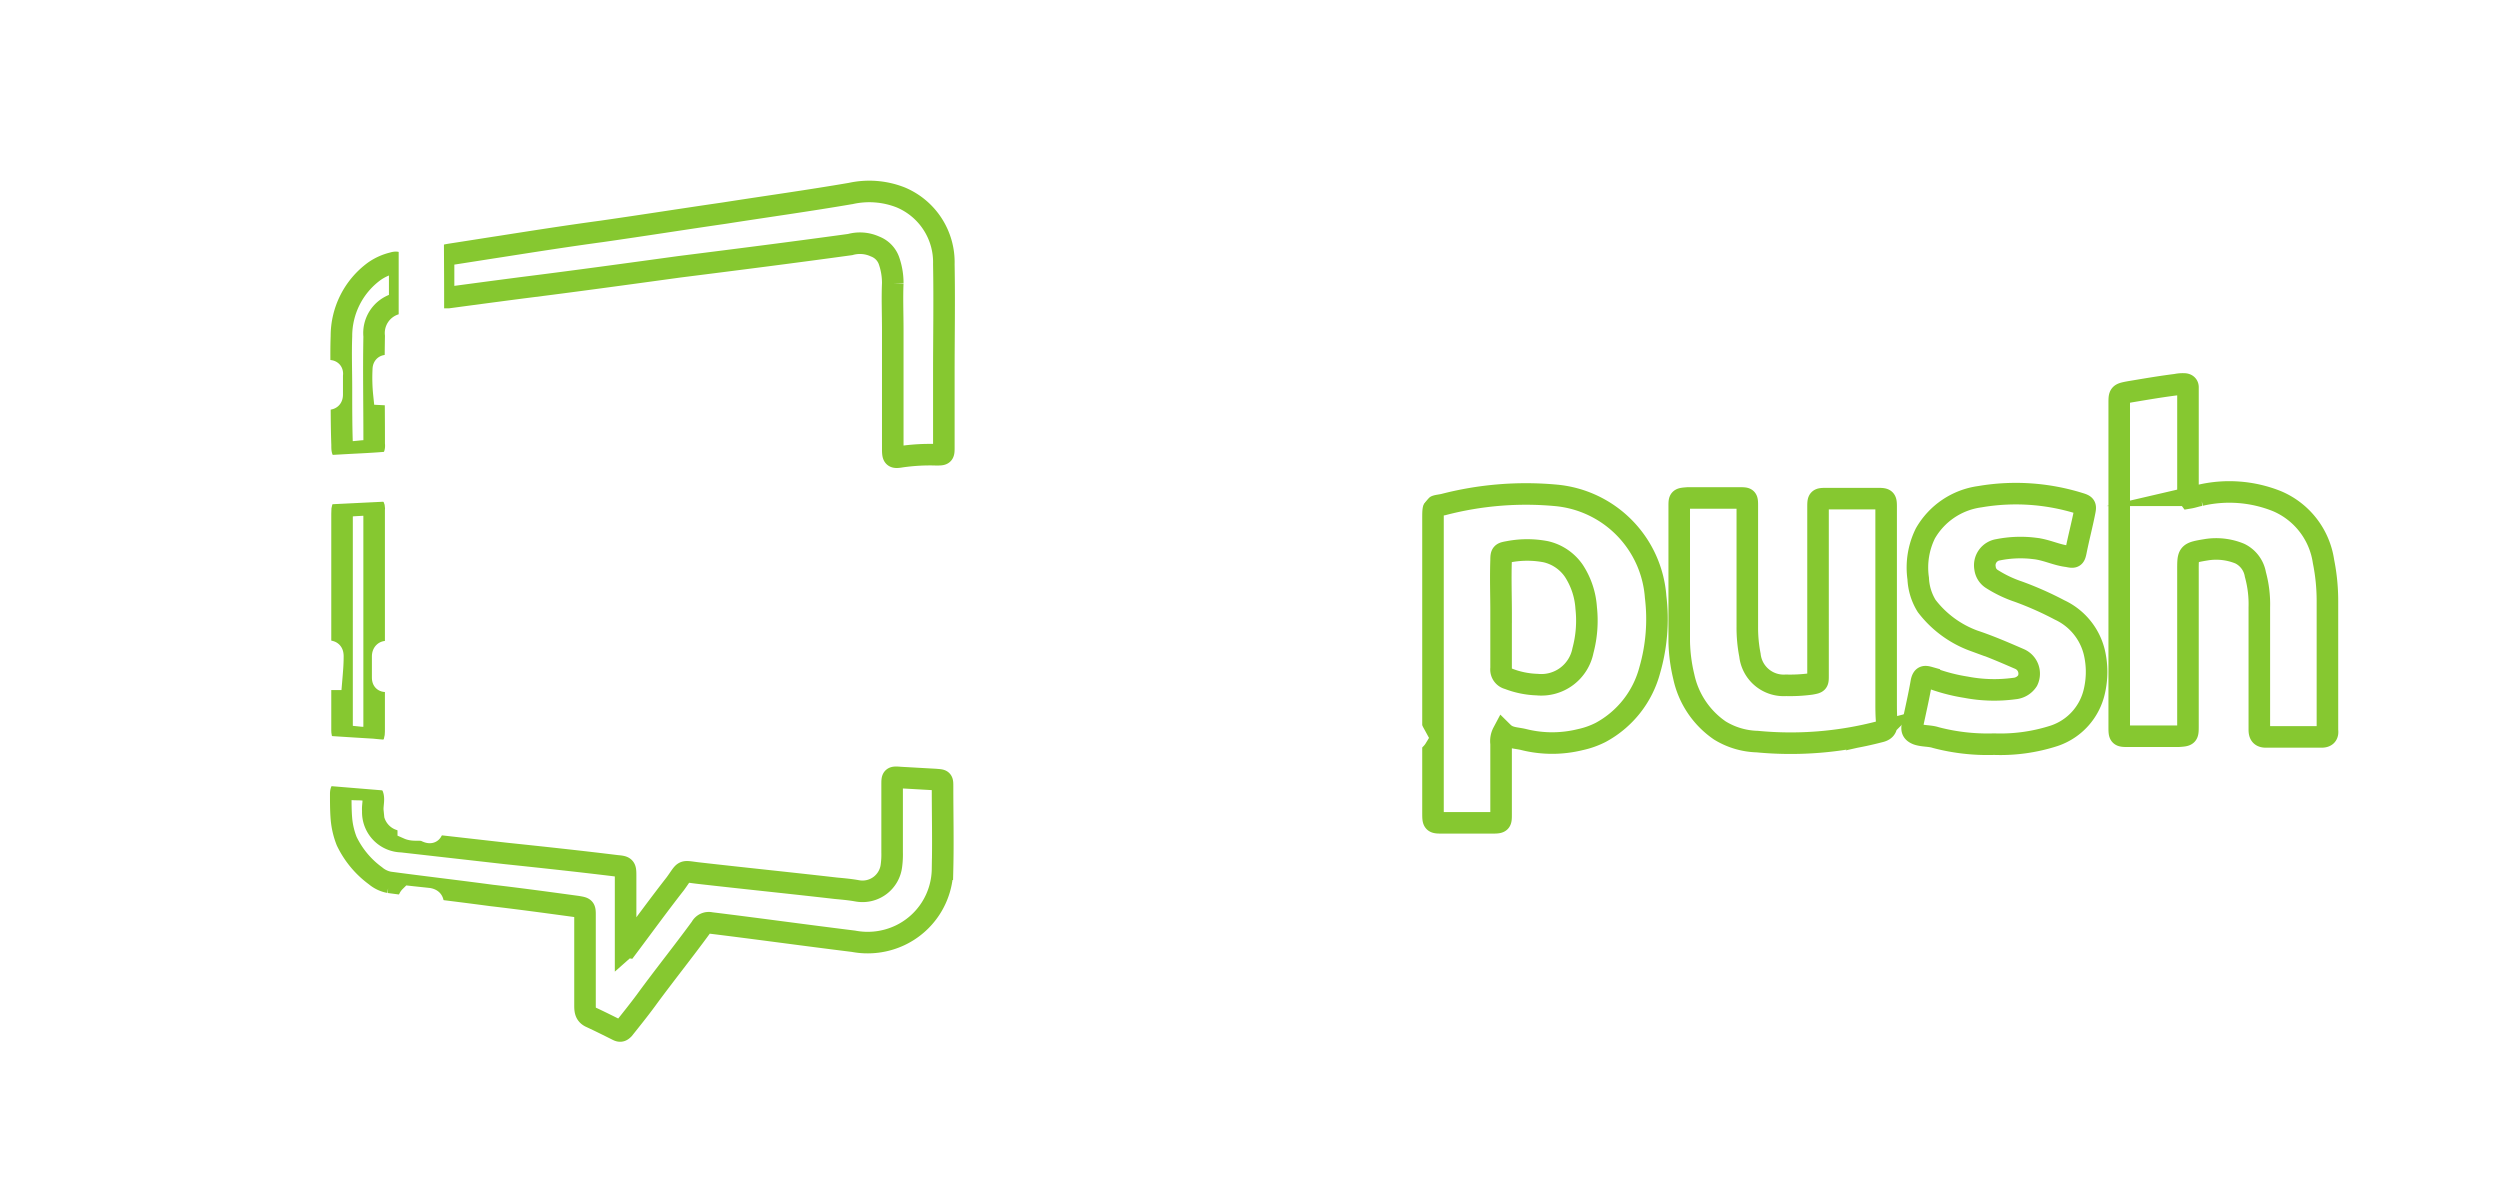 <svg xmlns="http://www.w3.org/2000/svg" xmlns:xlink="http://www.w3.org/1999/xlink" viewBox="0 0 231.998 111.679">
  <defs>
    <style>
      .cls-1, .cls-2 {
        fill: none;
        stroke-miterlimit: 10;
        stroke-width: 2px;
      }

      .cls-1 {
        stroke: #86c830;
      }

      .cls-2 {
        stroke: #fff;
      }

      .cls-3 {
        filter: url(#Path_249);
      }

      .cls-4 {
        filter: url(#Path_248);
      }

      .cls-5 {
        filter: url(#Path_247);
      }

      .cls-6 {
        filter: url(#Path_246);
      }

      .cls-7 {
        filter: url(#Path_245);
      }

      .cls-8 {
        filter: url(#Path_244);
      }

      .cls-9 {
        filter: url(#Path_243);
      }

      .cls-10 {
        filter: url(#Path_242);
      }

      .cls-11 {
        filter: url(#Path_241);
      }

      .cls-12 {
        filter: url(#Path_240);
      }

      .cls-13 {
        filter: url(#Path_239);
      }

      .cls-14 {
        filter: url(#Path_238);
      }

      .cls-15 {
        filter: url(#Path_237);
      }

      .cls-16 {
        filter: url(#Path_236);
      }

      .cls-17 {
        filter: url(#Path_235);
      }
    </style>
    <filter id="Path_235" x="116.98" y="29.818" width="52.776" height="62.53" filterUnits="userSpaceOnUse">
      <feOffset dy="1" input="SourceAlpha"/>
      <feGaussianBlur stdDeviation="5" result="blur"/>
      <feFlood flood-color="#87c930"/>
      <feComposite operator="in" in2="blur"/>
      <feComposite in="SourceGraphic"/>
    </filter>
    <filter id="Path_236" x="180.663" y="19.635" width="51.336" height="64.753" filterUnits="userSpaceOnUse">
      <feOffset dy="1" input="SourceAlpha"/>
      <feGaussianBlur stdDeviation="5" result="blur-2"/>
      <feFlood flood-color="#87c930"/>
      <feComposite operator="in" in2="blur-2"/>
      <feComposite in="SourceGraphic"/>
    </filter>
    <filter id="Path_237" x="15.622" y="56.144" width="87.869" height="55.535" filterUnits="userSpaceOnUse">
      <feOffset dy="1" input="SourceAlpha"/>
      <feGaussianBlur stdDeviation="5" result="blur-3"/>
      <feFlood flood-color="#87c930"/>
      <feComposite operator="in" in2="blur-3"/>
      <feComposite in="SourceGraphic"/>
    </filter>
    <filter id="Path_238" x="139.828" y="30.208" width="51.263" height="54.773" filterUnits="userSpaceOnUse">
      <feOffset dy="1" input="SourceAlpha"/>
      <feGaussianBlur stdDeviation="5" result="blur-4"/>
      <feFlood flood-color="#87c930"/>
      <feComposite operator="in" in2="blur-4"/>
      <feComposite in="SourceGraphic"/>
    </filter>
    <filter id="Path_239" x="25.162" y="1.798" width="78.45" height="56.615" filterUnits="userSpaceOnUse">
      <feOffset dy="1" input="SourceAlpha"/>
      <feGaussianBlur stdDeviation="5" result="blur-5"/>
      <feFlood flood-color="#87c930"/>
      <feComposite operator="in" in2="blur-5"/>
      <feComposite in="SourceGraphic"/>
    </filter>
    <filter id="Path_240" x="161.441" y="29.79" width="49.119" height="55.277" filterUnits="userSpaceOnUse">
      <feOffset dy="1" input="SourceAlpha"/>
      <feGaussianBlur stdDeviation="5" result="blur-6"/>
      <feFlood flood-color="#87c930"/>
      <feComposite operator="in" in2="blur-6"/>
      <feComposite in="SourceGraphic"/>
    </filter>
    <filter id="Path_241" x="15.743" y="30.816" width="34.991" height="53.633" filterUnits="userSpaceOnUse">
      <feOffset dy="1" input="SourceAlpha"/>
      <feGaussianBlur stdDeviation="5" result="blur-7"/>
      <feFlood flood-color="#87c930"/>
      <feComposite operator="in" in2="blur-7"/>
      <feComposite in="SourceGraphic"/>
    </filter>
    <filter id="Path_242" x="15.658" y="8.345" width="37.432" height="49.61" filterUnits="userSpaceOnUse">
      <feOffset dy="1" input="SourceAlpha"/>
      <feGaussianBlur stdDeviation="5" result="blur-8"/>
      <feFlood flood-color="#87c930"/>
      <feComposite operator="in" in2="blur-8"/>
      <feComposite in="SourceGraphic"/>
    </filter>
    <filter id="Path_243" x="93.946" y="19.452" width="54.572" height="65.2" filterUnits="userSpaceOnUse">
      <feOffset dy="1" input="SourceAlpha"/>
      <feGaussianBlur stdDeviation="5" result="blur-9"/>
      <feFlood flood-color="#ad5dc2"/>
      <feComposite operator="in" in2="blur-9"/>
      <feComposite in="SourceGraphic"/>
    </filter>
    <filter id="Path_244" x="60.762" y="29.435" width="51.636" height="55.686" filterUnits="userSpaceOnUse">
      <feOffset dy="1" input="SourceAlpha"/>
      <feGaussianBlur stdDeviation="5" result="blur-10"/>
      <feFlood flood-color="#ad5dc2"/>
      <feComposite operator="in" in2="blur-10"/>
      <feComposite in="SourceGraphic"/>
    </filter>
    <filter id="Path_245" x="45.312" y="23.579" width="47.143" height="61.93" filterUnits="userSpaceOnUse">
      <feOffset dy="1" input="SourceAlpha"/>
      <feGaussianBlur stdDeviation="5" result="blur-11"/>
      <feFlood flood-color="#ad5dc2"/>
      <feComposite operator="in" in2="blur-11"/>
      <feComposite in="SourceGraphic"/>
    </filter>
    <filter id="Path_246" x="82.343" y="19.55" width="42.054" height="65.446" filterUnits="userSpaceOnUse">
      <feOffset dy="1" input="SourceAlpha"/>
      <feGaussianBlur stdDeviation="5" result="blur-12"/>
      <feFlood flood-color="#ad5dc2"/>
      <feComposite operator="in" in2="blur-12"/>
      <feComposite in="SourceGraphic"/>
    </filter>
    <filter id="Path_247" x="0" y="0" width="56.214" height="57.744" filterUnits="userSpaceOnUse">
      <feOffset dy="1" input="SourceAlpha"/>
      <feGaussianBlur stdDeviation="5" result="blur-13"/>
      <feFlood flood-color="#ad5dc2"/>
      <feComposite operator="in" in2="blur-13"/>
      <feComposite in="SourceGraphic"/>
    </filter>
    <filter id="Path_248" x="0.065" y="26.852" width="56.124" height="56.521" filterUnits="userSpaceOnUse">
      <feOffset dy="1" input="SourceAlpha"/>
      <feGaussianBlur stdDeviation="5" result="blur-14"/>
      <feFlood flood-color="#ad5dc2"/>
      <feComposite operator="in" in2="blur-14"/>
      <feComposite in="SourceGraphic"/>
    </filter>
    <filter id="Path_249" x="0.065" y="52.5" width="56.124" height="56.438" filterUnits="userSpaceOnUse">
      <feOffset dy="1" input="SourceAlpha"/>
      <feGaussianBlur stdDeviation="5" result="blur-15"/>
      <feFlood flood-color="#ad5dc2"/>
      <feComposite operator="in" in2="blur-15"/>
      <feComposite in="SourceGraphic"/>
    </filter>
  </defs>
  <g id="home_page_footer_talkpush_logo" transform="translate(14.709 13.584)">
    <g id="Group_111" data-name="Group 111" transform="translate(16.913 3.198)">
      <g id="Group_110" data-name="Group 110">
        <g class="cls-17" transform="matrix(1, 0, 0, 1, -31.62, -16.78)">
          <path id="Path_235-2" data-name="Path 235" class="cls-1" d="M200.3,72.6a1.7,1.7,0,0,0-.182,1.033v6.563c0,.729,0,.79-.79.79h-4.618c-.911,0-.911,0-.911-.972V52.664c0-1.215.061-1.033.972-1.215a30.365,30.365,0,0,1,10.452-.851,10.208,10.208,0,0,1,9.236,9.419,17.1,17.1,0,0,1-.547,6.806,9.26,9.26,0,0,1-4.557,5.773,7.78,7.78,0,0,1-1.884.668,10.86,10.86,0,0,1-5.226,0C201.517,73.082,200.849,73.142,200.3,72.6Zm-.182-11V66.64a.878.878,0,0,0,.668.972,8.07,8.07,0,0,0,2.674.547A3.935,3.935,0,0,0,207.715,65a10.781,10.781,0,0,0,.3-3.95,7.126,7.126,0,0,0-1.155-3.464,4.329,4.329,0,0,0-2.613-1.762,9.154,9.154,0,0,0-3.4,0c-.668.122-.729.122-.729.79C200.059,58.316,200.12,59.956,200.12,61.6Z" transform="translate(-60.82 -5.63)"/>
        </g>
        <g class="cls-16" transform="matrix(1, 0, 0, 1, -31.62, -16.78)">
          <path id="Path_236-2" data-name="Path 236" class="cls-1" d="M305.1,44.273c.365-.061.668-.182,1.033-.243a11.856,11.856,0,0,1,7.11.547,7.2,7.2,0,0,1,4.314,5.59,18.551,18.551,0,0,1,.365,3.646V65.845c.061.425-.122.608-.547.608h-5.165c-.486,0-.608-.243-.608-.668V54.421a10.4,10.4,0,0,0-.365-3.038,2.641,2.641,0,0,0-1.458-1.945,5.776,5.776,0,0,0-3.038-.365c-1.823.3-1.762.3-1.762,2.066V65.42c0,.911,0,.911-.911.972h-4.557c-.911,0-.911,0-.911-.911V35.523c0-.911,0-.911.972-1.094,1.458-.243,2.856-.486,4.314-.668a2.958,2.958,0,0,1,.729-.061c.243,0,.365.122.365.3v9.358C304.98,43.787,304.92,44.03,305.1,44.273Z" transform="translate(-101.94 0.93)"/>
        </g>
        <g class="cls-15" transform="matrix(1, 0, 0, 1, -31.62, -16.78)">
          <path id="Path_237-2" data-name="Path 237" class="cls-1" d="M53.616,109.523c1.458-1.945,2.917-3.95,4.436-5.894.972-1.337.547-1.155,2.188-.972,4.254.486,8.447.911,12.7,1.4.668.061,1.337.122,2.005.243a2.7,2.7,0,0,0,3.16-2.37,7.748,7.748,0,0,0,.061-1.215V94.453c0-.729,0-.729.79-.668,1.094.061,2.127.122,3.221.182.668.061.668,0,.668.668,0,2.552.061,5.1,0,7.657a6.9,6.9,0,0,1-3.95,6.137,7.028,7.028,0,0,1-4.314.547c-4.436-.547-8.811-1.155-13.247-1.7a.816.816,0,0,0-.911.425c-1.641,2.248-3.4,4.436-5.044,6.684-.668.911-1.4,1.823-2.127,2.734-.182.182-.3.243-.547.122-.851-.425-1.7-.851-2.491-1.215-.547-.243-.547-.668-.547-1.155v-8.264c0-.729,0-.729-.729-.851-2.674-.365-5.347-.729-7.96-1.033-3.16-.425-6.32-.79-9.48-1.215a2.756,2.756,0,0,1-1.276-.608,8.564,8.564,0,0,1-2.674-3.221,7.348,7.348,0,0,1-.486-2.066C27,96.883,27,96.094,27,95.3c0-.365.122-.486.486-.486a1.683,1.683,0,0,1,.547.061c.608.061,1.337-.061,1.762.3s.122,1.094.182,1.7a2.736,2.736,0,0,0,2.674,2.856l9.662,1.094c3.464.365,6.867.729,10.33,1.155.729.061.79.122.79.851v6.745A.223.223,0,0,1,53.616,109.523Z" transform="translate(4.62 -22.63)"/>
        </g>
        <g class="cls-14" transform="matrix(1, 0, 0, 1, -31.62, -16.78)">
          <path id="Path_238-2" data-name="Path 238" class="cls-1" d="M250.6,61.916V70c0,.668,0,1.276.061,1.945,0,.486-.122.729-.668.851a32.64,32.64,0,0,1-11.363.911,6.983,6.983,0,0,1-3.464-1.033,8.112,8.112,0,0,1-3.342-4.983,15.184,15.184,0,0,1-.425-3.281V51.89c0-.729,0-.729.79-.79h4.8c.729,0,.729,0,.729.79V63.01a13.269,13.269,0,0,0,.243,2.674,3.149,3.149,0,0,0,3.342,2.8,14.71,14.71,0,0,0,2.309-.122c.668-.122.668-.122.668-.79V52.012c0-.851,0-.851.851-.851h4.74c.668,0,.729.061.729.729V61.916Z" transform="translate(-75.57 -5.89)"/>
        </g>
        <g class="cls-13" transform="matrix(1, 0, 0, 1, -31.62, -16.78)">
          <path id="Path_239-2" data-name="Path 239" class="cls-1" d="M42.7,14.152V10.567c0-.365.3-.365.608-.425,1.58-.243,3.1-.486,4.679-.729,3.1-.486,6.2-.972,9.358-1.4,3.828-.547,7.657-1.155,11.424-1.7,3.889-.608,7.839-1.155,11.728-1.823a7.962,7.962,0,0,1,4.618.365,6.524,6.524,0,0,1,4.011,6.2c.061,3.4,0,6.745,0,10.148v6.806c0,.729,0,.729-.729.729a18.736,18.736,0,0,0-3.221.182c-.729.122-.79.061-.79-.729V17.13c0-1.458-.061-2.917,0-4.314a6.259,6.259,0,0,0-.365-2.127,2.2,2.2,0,0,0-1.276-1.276,3.382,3.382,0,0,0-2.309-.182c-5.287.729-10.573,1.4-15.86,2.066-4.861.668-9.723,1.337-14.584,1.945-2.309.3-4.618.608-6.867.911Z" transform="translate(-1.54 12.46)"/>
        </g>
        <g class="cls-12" transform="matrix(1, 0, 0, 1, -31.62, -16.78)">
          <path id="Path_240-2" data-name="Path 240" class="cls-1" d="M274.583,73.675a18.912,18.912,0,0,1-5.408-.608c-.547-.182-1.155-.122-1.7-.3-.486-.182-.547-.425-.486-.79.3-1.4.608-2.734.851-4.132.122-.486.3-.486.729-.365a16.561,16.561,0,0,0,3.4.911,13.97,13.97,0,0,0,4.5.122,1.612,1.612,0,0,0,1.215-.729,1.481,1.481,0,0,0-.729-2.005c-1.4-.608-2.8-1.215-4.254-1.7a9.722,9.722,0,0,1-4.375-3.221,5.255,5.255,0,0,1-.79-2.552,7.155,7.155,0,0,1,.668-4.193,6.891,6.891,0,0,1,5.044-3.4,19.846,19.846,0,0,1,9.236.608c.608.182.608.243.486.851-.243,1.215-.547,2.37-.79,3.585-.122.608-.182.608-.79.486-1.033-.122-1.945-.608-3.038-.729a10.612,10.612,0,0,0-3.4.122,1.456,1.456,0,0,0-1.215,1.7,1.375,1.375,0,0,0,.668,1.033,11.173,11.173,0,0,0,2.431,1.155,30.624,30.624,0,0,1,3.828,1.7,5.855,5.855,0,0,1,3.221,3.95,7.936,7.936,0,0,1,0,3.585,5.664,5.664,0,0,1-3.707,4.132A16.176,16.176,0,0,1,274.583,73.675Z" transform="translate(-89.53 -5.62)"/>
        </g>
        <g class="cls-11" transform="matrix(1, 0, 0, 1, -31.62, -16.78)">
          <path id="Path_241-2" data-name="Path 241" class="cls-1" d="M30.178,62.916v9.966c0,.851,0,.851-.851.851-.547,0-1.094-.122-1.641-.122-.365,0-.486-.182-.486-.547V52.951c0-.668,0-.668.668-.729.608-.061,1.215-.061,1.823-.122.365,0,.547.122.486.486v10.33Z" transform="translate(4.54 -6.28)"/>
        </g>
        <g class="cls-10" transform="matrix(1, 0, 0, 1, -31.62, -16.78)">
          <path id="Path_242-2" data-name="Path 242" class="cls-1" d="M27.083,26.778c0-1.58-.061-3.16,0-4.8a7.455,7.455,0,0,1,3.038-6.016,5.085,5.085,0,0,1,1.762-.79c.365-.122.608,0,.608.425v2.917c0,.3-.122.425-.425.486a2.816,2.816,0,0,0-1.945,2.978c-.061,3.16,0,6.32,0,9.48V32c.061.425-.122.608-.547.608-.608,0-1.155.122-1.762.122-.668,0-.668,0-.668-.668-.061-1.7-.061-3.524-.061-5.287Z" transform="translate(4.6 8.22)"/>
        </g>
      </g>
    </g>
    <g id="Group_121" data-name="Group 121" transform="translate(1.289 1.459)">
      <g id="Group_120" data-name="Group 120">
        <g class="cls-9" transform="matrix(1, 0, 0, 1, -16, -15.04)">
          <path id="Path_243-2" data-name="Path 243" class="cls-2" d="M162.581,51.691l.608-.608a38.908,38.908,0,0,0,2.552-2.978c.486-.608,1.033-1.094,1.519-1.7s.972-1.276,1.458-1.823a1.082,1.082,0,0,1,1.033-.486h7.535c-2.978,3.464-5.955,6.745-9.176,9.844a54.145,54.145,0,0,1,9.3,12.457c-.182.3-.425.182-.608.182h-6.32a1.237,1.237,0,0,1-1.215-.729,63.623,63.623,0,0,0-4.071-5.894c-.79-.972-1.7-1.823-2.674-2.917v8.75c0,.729,0,.729-.668.729h-5.165c-.911,0-.79,0-.79-.79V34.858c0-.3.122-.425.425-.486.851-.122,1.7-.3,2.552-.425,1.155-.182,2.37-.365,3.707-.547V51.691Z" transform="translate(-45.95 1.05)"/>
        </g>
        <g class="cls-8" transform="matrix(1, 0, 0, 1, -16, -15.04)">
          <path id="Path_244-2" data-name="Path 244" class="cls-2" d="M104.268,56.375c-.243-1.7-.547-3.342-.79-4.983-.061-.486.243-.608.547-.668,1.033-.243,2.127-.425,3.16-.608a21.092,21.092,0,0,1,5.53-.182,10.391,10.391,0,0,1,4.983,1.519,6.557,6.557,0,0,1,2.8,4.132,13.516,13.516,0,0,1,.425,3.464V71.506c0,.851,0,.851-.79,1.033a37.915,37.915,0,0,1-11.424.851,9.952,9.952,0,0,1-3.95-.972,5.99,5.99,0,0,1-2.674-2.674,8,8,0,0,1-.061-6.867,4.961,4.961,0,0,1,2.37-2.491,15.034,15.034,0,0,1,6.867-1.458,11.117,11.117,0,0,1,2.8.243c.486.122.608,0,.486-.425a3.358,3.358,0,0,0-2.127-2.856,9.192,9.192,0,0,0-4.254-.243A12.894,12.894,0,0,0,104.268,56.375Zm10.27,9.48h0v-.911c0-1.276,0-1.337-1.276-1.458a9.191,9.191,0,0,0-3.646.243,2.085,2.085,0,0,0-1.641,2.188c0,1.276.668,2.005,2.127,2.248a15.221,15.221,0,0,0,4.071,0c.365,0,.425-.243.365-.486Z" transform="translate(-24.52 -5.39)"/>
        </g>
        <g class="cls-7" transform="matrix(1, 0, 0, 1, -16, -15.04)">
          <path id="Path_245-2" data-name="Path 245" class="cls-2" d="M90.223,63.7c.243,1.4.486,2.674.729,4.011.243,1.276.243,1.276-1.033,1.7a15.969,15.969,0,0,1-7.17.608,7.584,7.584,0,0,1-3.038-.851,7.378,7.378,0,0,1-2.734-2.734,11.714,11.714,0,0,1-1.094-5.712c-.061-6.2,0-12.4,0-18.655,0-.668.061-.729.668-.851,1.945-.3,3.95-.608,5.894-.911.243.243.122.486.122.729v4.922c0,1.033-.122.972.911.972h5.955c.729,0,.79,0,.79.729v4.071c0,.851.061.79-.851.79H83.3c-.79,0-.79,0-.79.729v6.927a15.028,15.028,0,0,0,.3,2.309,2.612,2.612,0,0,0,2.309,1.884A13.3,13.3,0,0,0,90.223,63.7Z" transform="translate(-14.55 -1.65)"/>
        </g>
        <g class="cls-6" transform="matrix(1, 0, 0, 1, -16, -15.04)">
          <path id="Path_246-2" data-name="Path 246" class="cls-2" d="M143.363,33.583a3.319,3.319,0,0,1,.061,1.094V57.342c0,.668.061,1.276.122,1.945a2.287,2.287,0,0,0,1.58,1.945,1.774,1.774,0,0,0,.547.122c.425.122,1.033-.061,1.155.3a3.234,3.234,0,0,1-.122,1.276l-.547,3.281c-.182.851-.182.79-.972.79a15.778,15.778,0,0,1-3.4-.365,4.88,4.88,0,0,1-3.1-1.641,4.422,4.422,0,0,0-.547-.486,2.015,2.015,0,0,1-.608-.851,11.828,11.828,0,0,1-.729-4.375V35.223c0-.668,0-.729.668-.79,1.762-.3,3.524-.547,5.287-.851A2.025,2.025,0,0,1,143.363,33.583Z" transform="translate(-38.46 0.99)"/>
        </g>
        <g class="cls-5" transform="matrix(1, 0, 0, 1, -16, -15.04)">
          <path id="Path_247-2" data-name="Path 247" class="cls-2" d="M20.923,22.023a14.851,14.851,0,0,1-.061-2.309c0-.182.061-.365.3-.365h.182c1.519-.3,1.884-.79,1.945-2.37V7.2a9.153,9.153,0,0,0-.061-1.823A1.108,1.108,0,0,0,21.774,4.4C16.183,5.434,10.532,6.406,4.942,7.439c-1.033.061-1.4.425-1.519,1.337a3.737,3.737,0,0,0-.061.851V19.714c.061,1.094.486,1.458,1.58,1.337,1.4-.122,2.856-.243,4.254-.486A1.814,1.814,0,0,1,11.322,21.6c.061.122.182.243.3.486a2.578,2.578,0,0,0,.122-1.337c0-.3.061-.486.365-.486,1.215-.122,2.37-.243,3.585-.425.3-.061.486.061.425.365v1.823c0,.3-.122.425-.425.425-.486,0-.911.122-1.4.122-.425,0-.547.182-.547.547v2.734c0,.425-.122.668-.486.79-.061,0-.122.061-.182.061-.425.122-.79.608-1.276.425-.486-.122-.425-.668-.668-1.033A25.855,25.855,0,0,1,9.5,23.3c-.182-.365-.425-.3-.668-.3-1.215.122-2.37.243-3.585.3-.425.061-.851.061-1.276.122a2.081,2.081,0,0,1-1.641-.729,2.867,2.867,0,0,1-.972-1.945c0-3.16-.061-6.32-.061-9.48a17.741,17.741,0,0,1,.182-3.585c.243-.425.547-.911.851-1.4A3.965,3.965,0,0,1,5.063,4.7c5.1-.911,10.148-1.884,15.192-2.856a7.065,7.065,0,0,0,1.094-.243c1.945-.547,3.342.486,3.95,2.309a4.626,4.626,0,0,1,.182,1.276c0,4.011.061,8.021,0,12.092a4.868,4.868,0,0,1-2.248,4.193A4.2,4.2,0,0,1,20.923,22.023Z" transform="translate(14.71 13.58)"/>
        </g>
        <g class="cls-4" transform="matrix(1, 0, 0, 1, -16, -15.04)">
          <path id="Path_248-2" data-name="Path 248" class="cls-2" d="M3.338,57.623v3.828h0a2.315,2.315,0,0,0,.182.608,1.116,1.116,0,0,0,1.155.79c1.519,0,3.1.122,4.618.122A1.88,1.88,0,0,1,11.3,64.246a3.889,3.889,0,0,0,.365.668c.061-.3.061-.486.122-.668.425-1.094.668-1.215,1.884-1.155.668,0,1.337.061,2.066.061.365,0,.486.122.486.486,0,.729-.061,1.4-.122,2.127H14.337c-.365,0-.486.122-.486.486v2.734a.7.7,0,0,1-.608.79c-.425.122-.911.425-1.276.3-.425-.122-.425-.729-.668-1.094a12.657,12.657,0,0,1-1.641-3.1c-.122-.365-.425-.3-.668-.3-1.458-.061-2.917-.182-4.375-.182a2.68,2.68,0,0,1-2.248-.972,3.705,3.705,0,0,1-.911-2.188c-.122-4.071-.061-8.143,0-12.214a3.968,3.968,0,0,1,1.155-2.491,2.758,2.758,0,0,1,2.127-.911c4.5-.243,8.933-.547,13.429-.79,1.215-.061,2.431-.122,3.585-.243a3.072,3.072,0,0,1,3.038,1.641,4.839,4.839,0,0,1,.729,2.613V61.633a4.722,4.722,0,0,1-1.033,3.038,3.38,3.38,0,0,1-3.342,1.276c-.243,0-.3-.122-.3-.365V63.638c0-.3.182-.486.425-.425,1.094.182,1.519-.486,1.884-1.276l.061-.061-.061-.061c0-1.215.061-2.37.061-3.585V50.817h0V50.27h0a1.937,1.937,0,0,0-.608-1.58,1.806,1.806,0,0,0-1.276-.425l-14.888.729c-.608,0-1.155.061-1.762.061-.911.061-1.215.3-1.337,1.155A13.163,13.163,0,0,0,3.278,52.4V56.65a5.916,5.916,0,0,1,.061.972Z" transform="translate(14.67 -3.73)"/>
        </g>
        <g class="cls-3" transform="matrix(1, 0, 0, 1, -16, -15.04)">
          <path id="Path_249-2" data-name="Path 249" class="cls-2" d="M3.345,97.335v2.188a.387.387,0,0,0,0,.365v.79a17.077,17.077,0,0,0,.061,1.762,1.594,1.594,0,0,0,1.519,1.58c1.58.243,3.16.547,4.74.729a1.907,1.907,0,0,1,1.519,1.155,3.57,3.57,0,0,0,.608.972c-.122-.729.486-1.033.729-1.519.061-.182.3-.182.486-.122,2.8.425,5.53.851,8.325,1.337,1.337.243,1.884-.182,1.945-1.519.061-.668,0-1.337,0-2.005,0-.182-.061-.365.122-.547.547.061,1.155.122,1.7.182.3.061.425.182.425.486a18.343,18.343,0,0,1-.182,3.646,4.268,4.268,0,0,1-1.215,2.005,3.064,3.064,0,0,1-2.613.608c-2.37-.425-4.679-.79-7.049-1.215-.182-.061-.365,0-.608-.061a8.8,8.8,0,0,0-.061,2.188v1.094c0,.365-.122.486-.486.547l-.911.182a.584.584,0,0,1-.79-.365c-.3-.608-.608-1.276-.911-1.884-.365-.729-.79-1.519-1.155-2.248a.877.877,0,0,0-.668-.425c-1.519-.243-3.038-.547-4.557-.729a2.977,2.977,0,0,1-2.188-1.58,4.984,4.984,0,0,1-.729-2.917c0-3.768,0-7.535.061-11.3a2.786,2.786,0,0,1,3.16-2.917c5.1.365,10.148.729,15.252,1.033.608.061,1.215.122,1.823.122a3.27,3.27,0,0,1,2.8,1.641,5.517,5.517,0,0,1,.972,3.342v2.127c0,.425-.122.608-.608.365s-1.094,0-1.641-.243h0a11.067,11.067,0,0,1-.061-2.005,3.565,3.565,0,0,0-.243-1.4,1.645,1.645,0,0,0-1.4-1.094L8.206,90.59c-1.155-.122-2.248-.182-3.4-.3-1.033-.061-1.4.243-1.519,1.215-.061.486,0,.911-.061,1.4h0v3.707C3.284,96.849,3.284,97.092,3.345,97.335Z" transform="translate(14.67 -20.29)"/>
        </g>
      </g>
    </g>
  </g>
</svg>
